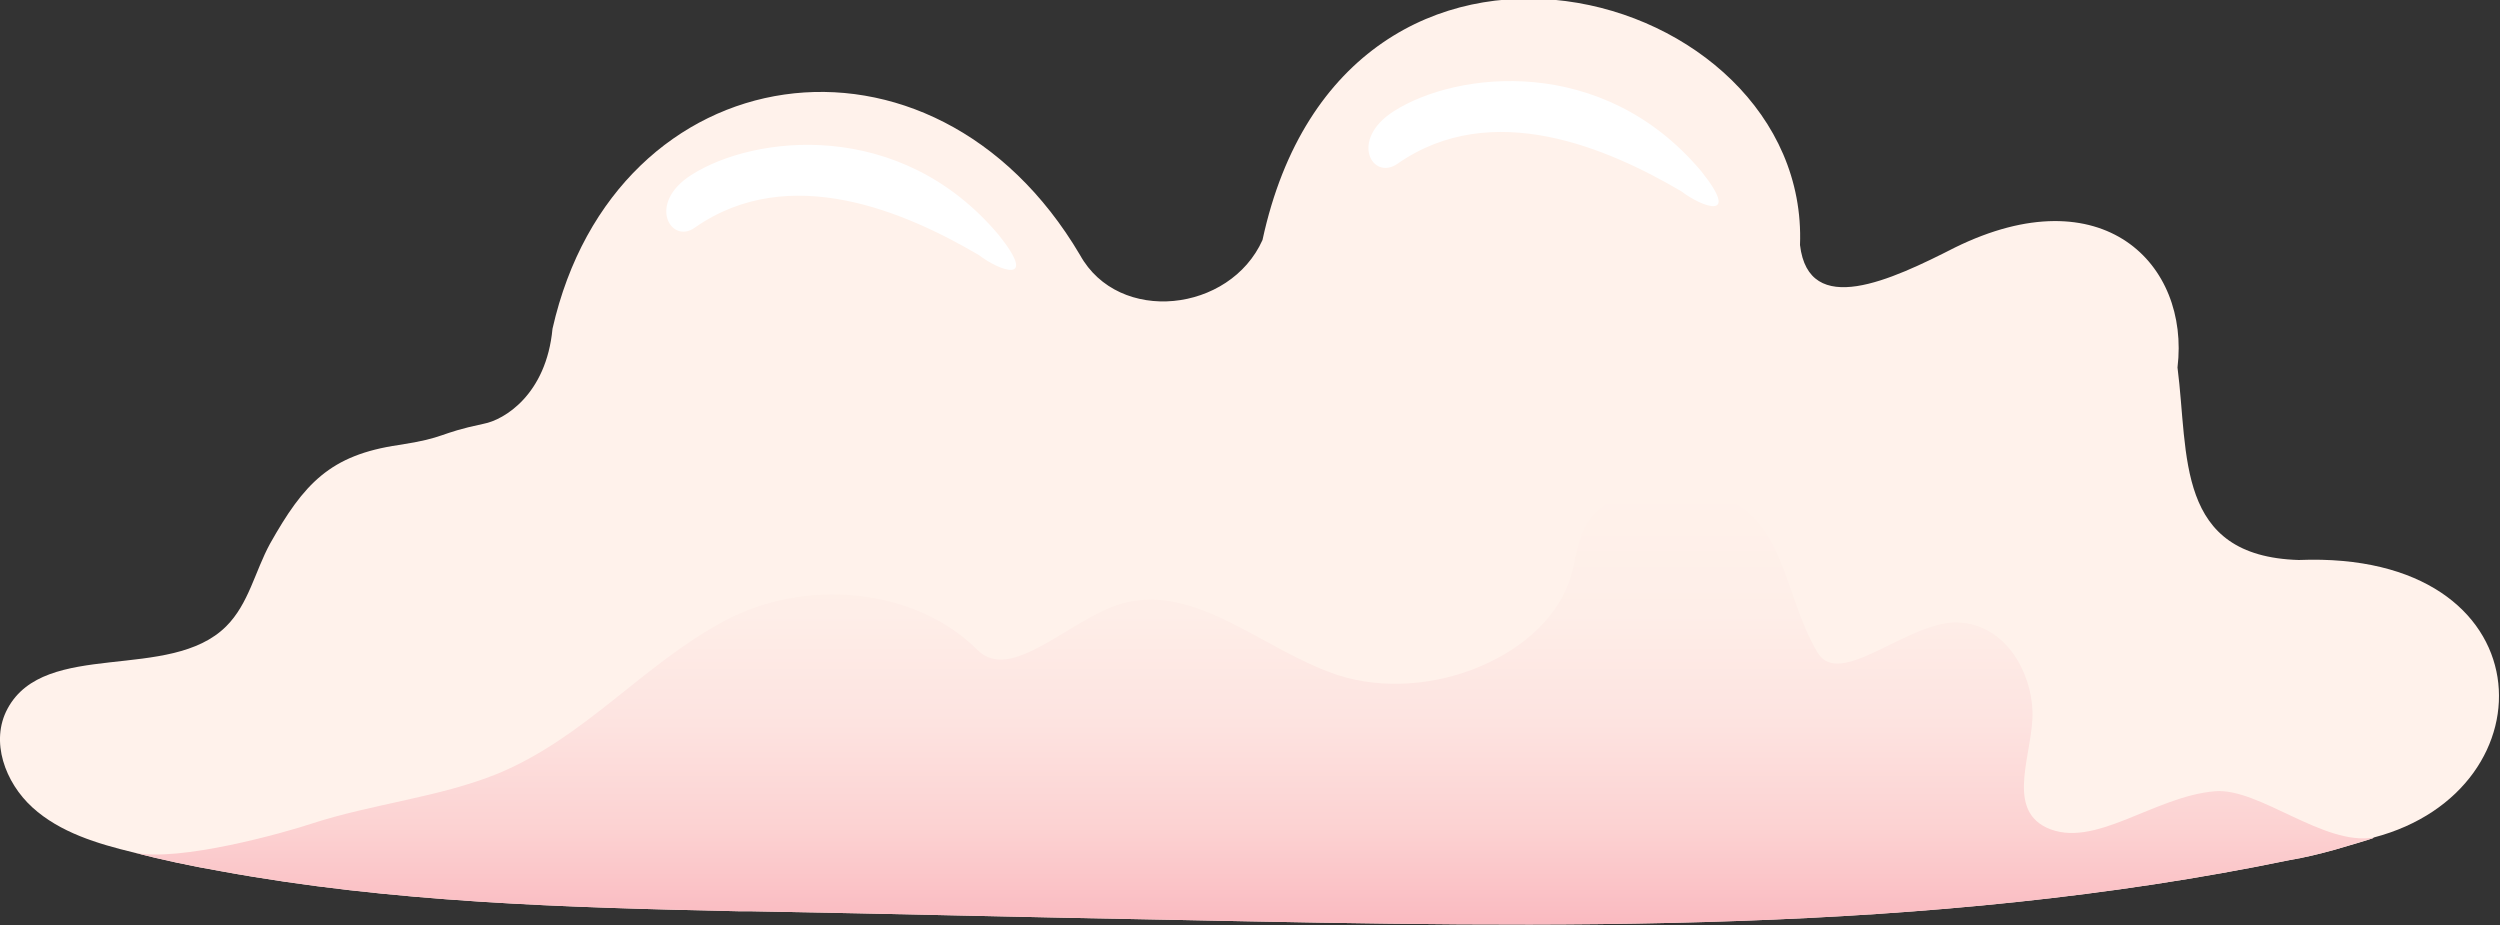<svg version="1.1" id="Layer_1" xmlns="http://www.w3.org/2000/svg" x="0" y="0" viewBox="0 0 200 74" style="enable-background:new 0 0 200 74" xml:space="preserve"><rect x="0" y="0" width="200" height="74" fill="#333333" stroke="none"/><style>.st2{fill:#fff}</style><path d="M2.6 64.6c2.2 2 5.2 2.9 8.1 3.6 2.3.6 4.7 1.1 7 1.5 13.6 2.5 27.5 2.9 41.4 3.2h.9c11.5.2 23 .5 34.5.7 29.7.6 59.7 1.2 88.7-4.8 1.2-.2 2.4-.5 3.5-.8 1-.3 3.2-.9 3.2-1 14.5-3.8 13.9-23-6-22.2-9.9-.3-8.8-8.4-9.7-15.4 1-8.3-6-15.4-17.8-9.6-5.1 2.6-11.7 5.7-12.4-.2.8-20.9-36.4-31-43-.4-2.6 5.8-11.5 6.8-14.6 1.2C74.6.4 49.2 4.2 44.2 26.3c-.5 5.3-3.9 7.3-5.5 7.6-3.8.8-2.9 1.1-6.8 1.7-5.5.8-7.6 3.1-10.3 7.9-1.2 2.2-1.7 4.8-3.5 6.6-4.5 4.5-14.5 1-17.5 6.6-1.4 2.6-.2 5.9 2 7.9z" style="fill:#fff2eb"/><linearGradient id="SVGID_1_" gradientUnits="userSpaceOnUse" x1="198.319" y1="39.085" x2="198.319" y2="74" gradientTransform="matrix(-1 0 0 1 298.638 0)"><stop offset="0" style="stop-color:#fff2eb"/><stop offset=".288" style="stop-color:#feeee8"/><stop offset=".54" style="stop-color:#fde3e0"/><stop offset=".777" style="stop-color:#fcd2d2"/><stop offset=".989" style="stop-color:#fabbc1"/></linearGradient><path d="M10.7 68.2c2.3.6 4.7 1.1 7 1.5 13.6 2.5 27.5 2.9 41.4 3.2h.9c11.5.2 23 .5 34.5.7 29.7.6 59.7 1.2 88.7-4.8 1.2-.2 2.4-.5 3.5-.8l3-.9c.1 0 .2-.1.2-.1-4 .7-9.2-4-12.7-3.7-4.9.4-9.7 4.7-13.5 2.9-3.3-1.6-1-6.1-1.1-9.3-.1-3.1-2.1-6.9-5.9-7.1-4-.2-9.5 5.4-11.3 2.4-2.9-4.9-2.5-11.3-8.8-12.8-3.5-.9-7.9-.2-9.6 2.4-.8 1.3-.9 2.8-1.3 4.2-1.8 6.4-11.3 10.4-18.7 8-6-2-11.3-7.4-17.3-5.7-4.1 1.2-8.8 6.4-11.5 3.7-5-5-13.8-5.8-20.3-2.3S46.8 59 39.8 61.9c-4.7 1.9-10 2.4-14.9 4-2.1.7-10.6 3.1-14.2 2.3z" style="fill:url(#SVGID_1_)"/><path class="st2" d="M111.5 8.9c5-3.2 16.7-4.6 24.6 4.8 3.2 4 .1 2.9-1.6 1.6-5.8-3.4-15.1-7.5-22.7-2.2-2 1.4-3.9-1.9-.3-4.2zM55.3 14c5-3.2 16.7-4.6 24.6 4.8 3.2 4 .1 2.9-1.6 1.6-5.8-3.4-15.1-7.5-22.7-2.2-1.9 1.4-3.9-1.9-.3-4.2z"/></svg>